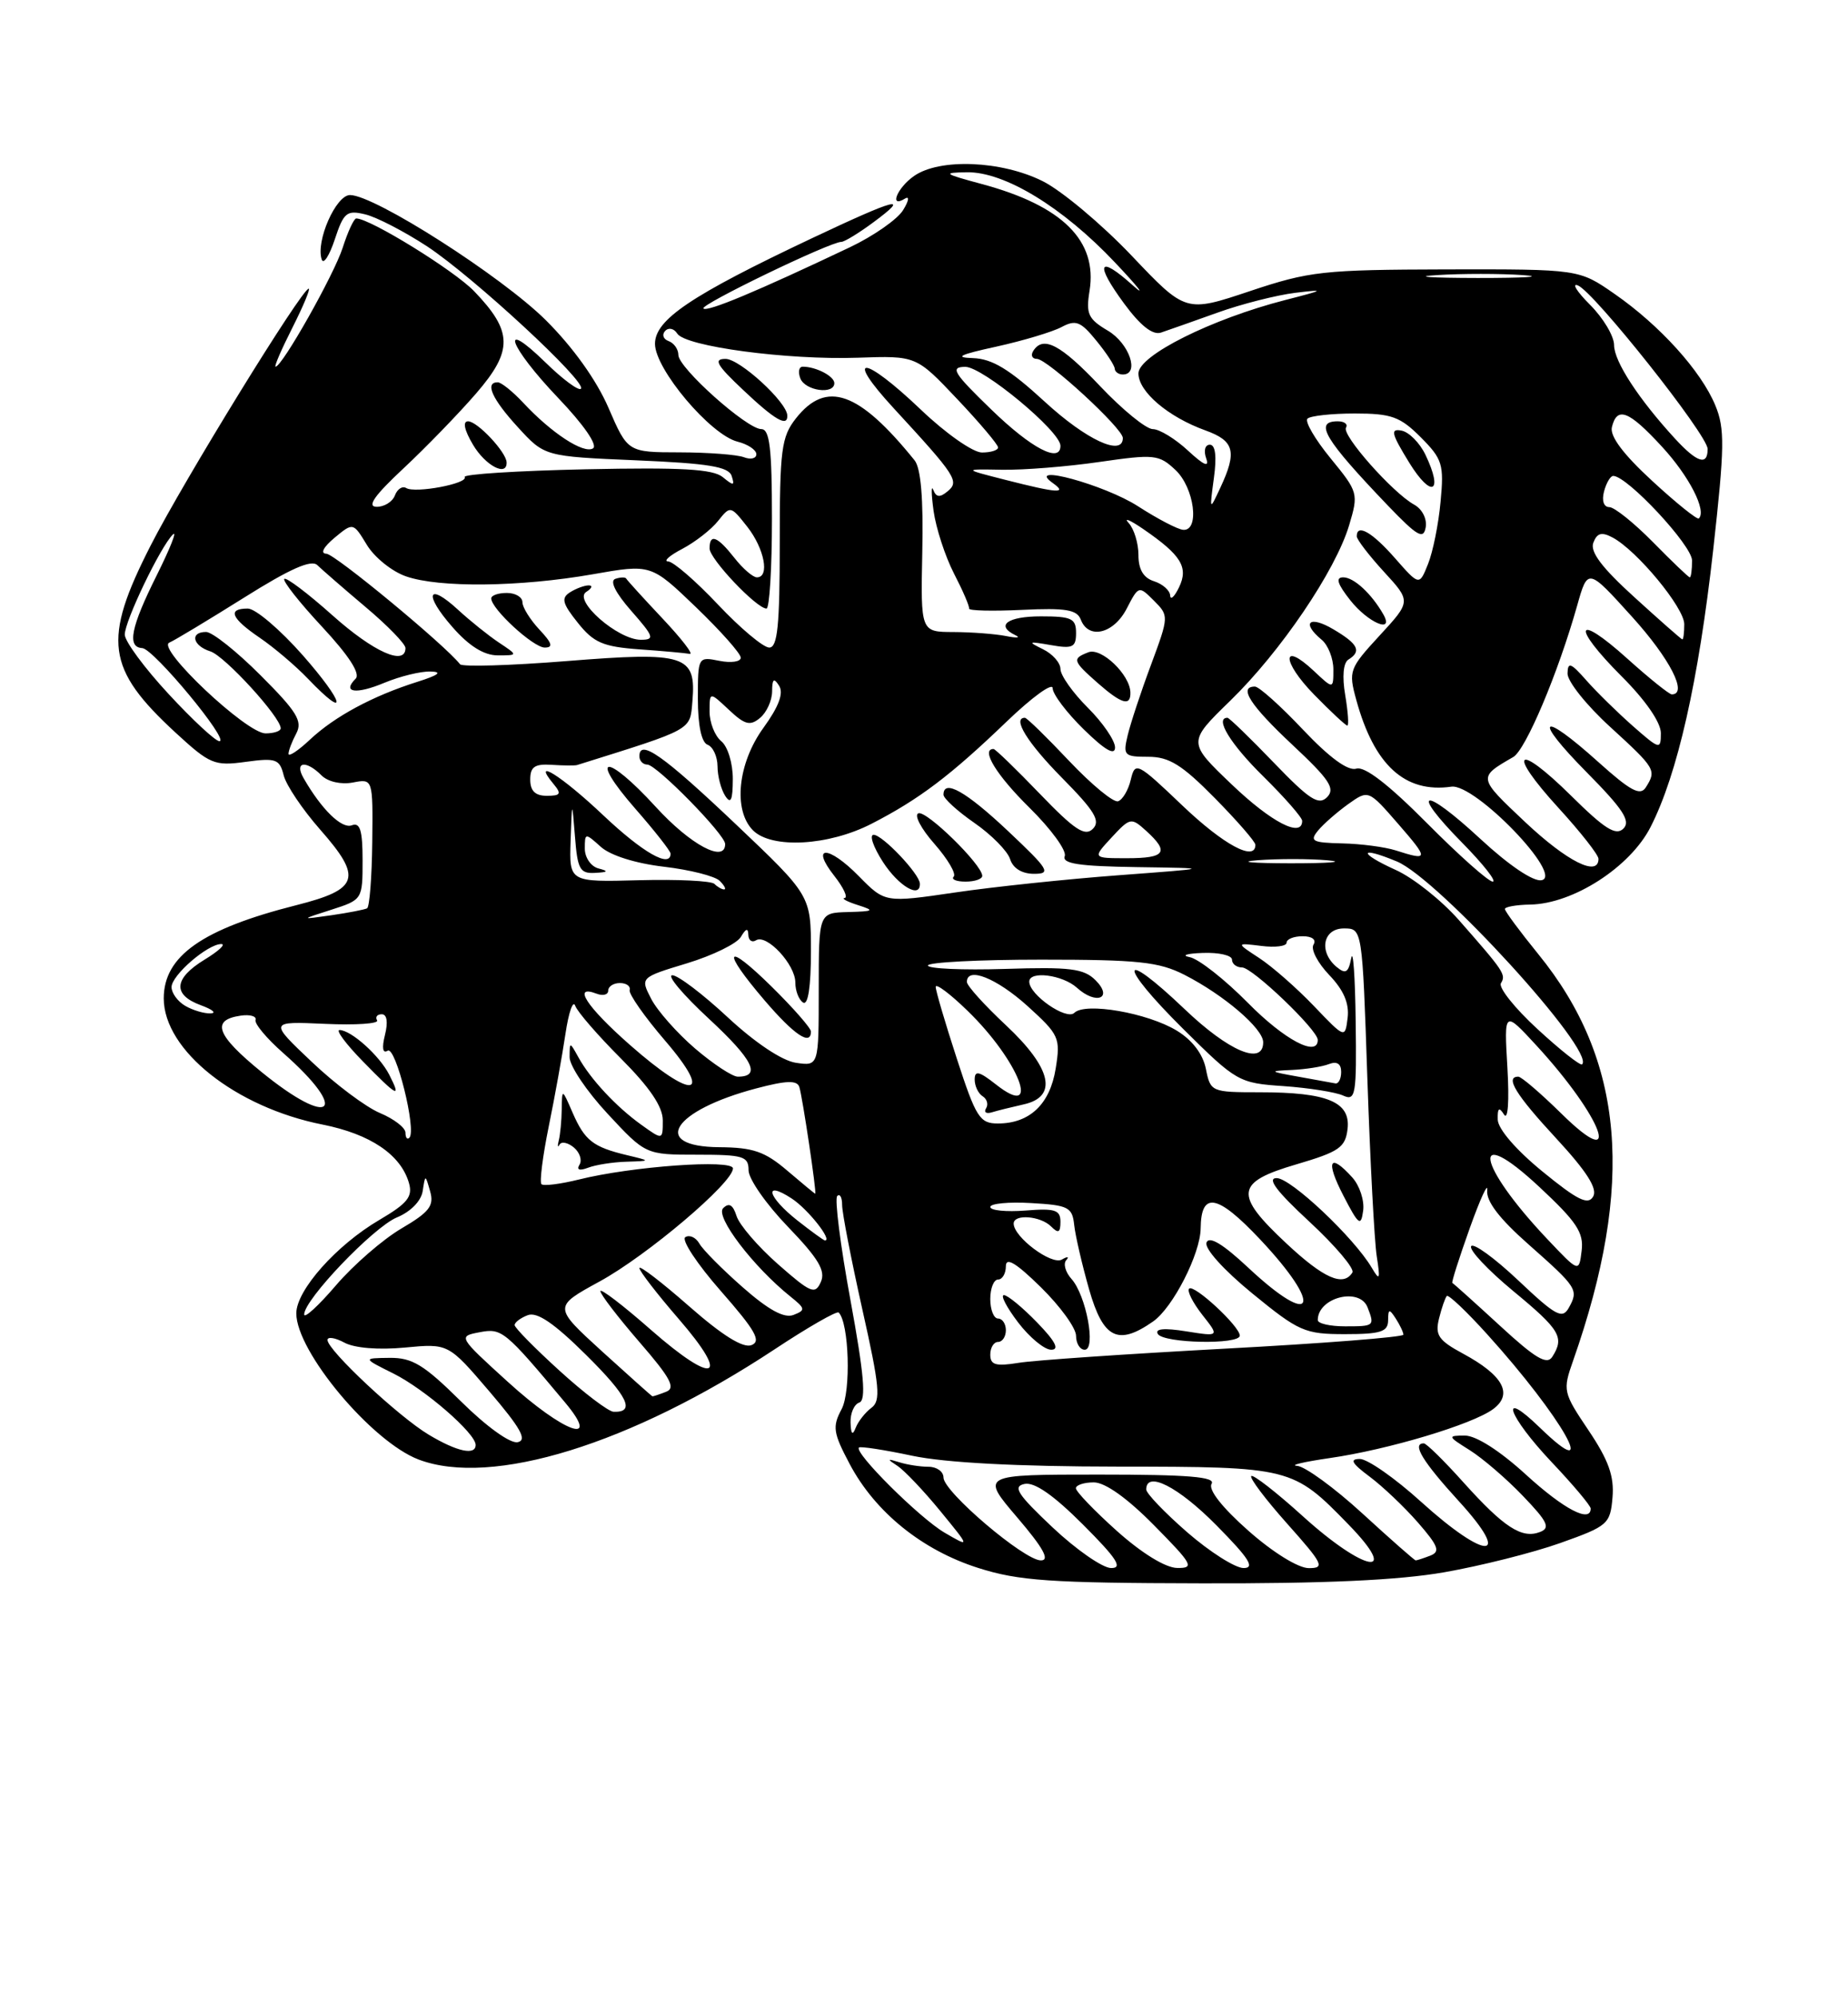 <?xml version="1.0" encoding="UTF-8" standalone="no"?>
<!DOCTYPE svg PUBLIC "-//W3C//DTD SVG 1.1//EN" "http://www.w3.org/Graphics/SVG/1.1/DTD/svg11.dtd" >
<svg xmlns="http://www.w3.org/2000/svg" xmlns:xlink="http://www.w3.org/1999/xlink" version="1.1" viewBox="0 0 237 256">
 <g >
 <path fill="currentColor"
d=" M 185.23 201.52 C 189.90 200.70 196.60 199.02 200.11 197.77 C 206.22 195.60 206.51 195.34 206.80 191.92 C 207.03 189.21 206.29 187.15 203.73 183.34 C 200.45 178.47 200.40 178.22 201.74 174.42 C 209.70 151.78 208.34 135.86 197.27 122.28 C 194.92 119.39 193.00 116.80 193.00 116.51 C 193.00 116.23 194.46 115.97 196.25 115.94 C 201.75 115.85 209.07 111.13 211.68 106.00 C 215.13 99.24 217.82 87.35 219.71 70.50 C 221.18 57.29 221.22 54.94 219.98 51.95 C 218.16 47.55 212.86 41.69 207.06 37.67 C 202.50 34.50 202.50 34.50 185.50 34.53 C 169.67 34.57 167.94 34.76 160.28 37.32 C 152.06 40.07 152.06 40.07 145.11 32.75 C 141.28 28.73 136.16 24.44 133.72 23.22 C 128.43 20.58 120.50 20.26 117.22 22.56 C 115.03 24.09 113.98 26.75 116.07 25.45 C 116.66 25.09 116.55 25.75 115.82 26.93 C 115.10 28.11 112.03 30.25 109.00 31.69 C 97.08 37.35 90.69 40.02 90.21 39.54 C 89.73 39.07 106.44 31.00 107.91 31.00 C 108.29 31.00 110.14 29.88 112.00 28.50 C 116.86 24.91 115.03 25.39 104.12 30.54 C 88.61 37.87 84.00 40.97 84.00 44.07 C 84.00 47.31 91.11 55.74 94.59 56.61 C 95.91 56.94 97.00 57.67 97.00 58.22 C 97.00 58.76 96.29 58.94 95.42 58.61 C 94.55 58.27 90.84 57.99 87.17 57.98 C 80.50 57.97 80.50 57.97 78.03 52.26 C 76.49 48.70 73.46 44.48 69.99 41.03 C 64.30 35.39 48.04 25.00 44.89 25.00 C 43.08 25.00 40.47 30.92 41.26 33.26 C 41.49 33.94 42.24 32.78 42.94 30.67 C 44.08 27.22 44.47 26.90 46.85 27.48 C 48.31 27.83 51.87 29.68 54.78 31.58 C 60.72 35.50 75.33 49.01 74.50 49.83 C 74.21 50.13 72.17 48.62 69.98 46.48 C 63.90 40.55 65.24 44.35 71.56 50.98 C 74.86 54.43 76.69 57.08 76.05 57.47 C 74.85 58.21 70.72 55.51 67.08 51.60 C 65.74 50.17 64.28 49.00 63.83 49.00 C 62.14 49.00 63.10 51.14 66.42 54.76 C 69.84 58.50 69.84 58.50 81.59 59.00 C 90.84 59.39 93.45 59.82 93.83 61.00 C 94.25 62.27 94.08 62.30 92.70 61.16 C 91.44 60.12 87.40 59.89 75.13 60.15 C 66.36 60.34 59.37 60.78 59.59 61.14 C 60.10 61.97 53.24 63.27 52.09 62.55 C 51.60 62.26 50.95 62.68 50.64 63.51 C 50.32 64.33 49.26 64.98 48.28 64.96 C 47.02 64.93 48.04 63.49 51.74 60.04 C 54.62 57.35 58.81 53.03 61.06 50.43 C 65.82 44.93 65.77 42.48 60.80 37.32 C 58.24 34.66 47.45 28.00 45.69 28.00 C 45.39 28.00 44.61 29.69 43.95 31.75 C 42.83 35.23 36.18 47.00 35.34 47.00 C 35.13 47.00 36.11 44.75 37.50 42.00 C 38.89 39.25 39.83 37.00 39.59 37.00 C 38.72 37.00 23.54 61.64 19.31 69.94 C 13.13 82.05 13.62 85.71 22.53 93.92 C 26.92 97.96 27.50 98.20 31.51 97.65 C 35.39 97.12 35.86 97.29 36.38 99.37 C 36.69 100.63 38.80 103.76 41.05 106.32 C 46.52 112.53 46.06 113.98 38.00 116.02 C 25.93 119.07 21.00 122.54 21.00 127.97 C 21.01 134.62 30.22 141.93 41.37 144.14 C 47.50 145.36 51.41 148.00 52.45 151.64 C 52.95 153.38 52.26 154.24 48.67 156.35 C 43.15 159.58 38.00 165.37 38.00 168.34 C 38.00 173.23 47.67 184.78 53.68 187.07 C 63.05 190.63 80.91 185.11 99.32 172.96 C 103.61 170.12 107.33 167.99 107.56 168.23 C 108.89 169.56 109.16 178.34 107.93 180.62 C 106.73 182.87 106.85 183.65 108.97 187.65 C 112.24 193.82 118.27 198.69 125.46 200.97 C 130.64 202.62 134.71 202.90 154.12 202.94 C 169.84 202.98 179.33 202.55 185.23 201.52 Z  M 64.97 59.25 C 64.91 57.93 61.22 54.00 60.03 54.00 C 59.31 54.00 59.54 55.11 60.66 57.00 C 62.25 59.69 65.05 61.16 64.97 59.25 Z  M 135.00 195.78 C 130.48 191.52 129.84 190.53 131.39 190.20 C 132.66 189.93 135.11 191.63 138.88 195.40 C 143.24 199.76 144.04 201.00 142.49 200.98 C 141.40 200.97 138.03 198.63 135.00 195.78 Z  M 143.23 196.22 C 140.33 193.62 137.97 191.16 137.98 190.75 C 137.99 190.34 139.03 190.00 140.28 190.00 C 141.73 190.00 144.57 192.02 148.00 195.50 C 152.96 200.52 153.22 201.00 150.97 200.97 C 149.47 200.95 146.43 199.08 143.23 196.22 Z  M 152.25 196.39 C 149.36 193.87 147.00 191.41 147.00 190.91 C 147.00 188.46 151.12 190.56 156.00 195.50 C 160.21 199.76 160.99 200.99 159.47 200.98 C 158.38 200.96 155.14 198.90 152.25 196.39 Z  M 160.08 196.18 C 156.72 193.21 154.93 190.92 155.38 190.19 C 155.94 189.29 152.40 189.00 140.94 189.00 C 125.76 189.00 125.76 189.00 130.46 194.50 C 133.81 198.42 134.68 200.00 133.49 200.00 C 131.35 200.00 121.00 191.20 121.00 189.38 C 121.00 188.62 120.14 188.00 119.08 188.00 C 118.03 188.00 116.34 187.74 115.33 187.42 C 113.75 186.93 113.72 186.99 115.10 187.89 C 115.98 188.47 118.45 191.06 120.57 193.65 C 124.44 198.37 124.44 198.37 121.13 196.44 C 117.91 194.55 109.48 186.17 110.16 185.53 C 110.35 185.36 113.42 185.83 117.00 186.59 C 121.23 187.48 130.41 187.97 143.30 187.98 C 165.58 188.00 165.79 188.05 172.96 195.42 C 179.70 202.35 175.01 201.51 167.13 194.38 C 163.71 191.28 160.71 188.95 160.47 189.19 C 160.23 189.44 162.31 192.19 165.10 195.32 C 169.70 200.48 169.95 201.00 167.83 200.99 C 166.48 200.98 163.22 198.96 160.08 196.18 Z  M 174.74 194.00 C 171.14 190.70 167.36 187.95 166.35 187.88 C 165.33 187.81 167.20 187.37 170.50 186.89 C 178.03 185.81 188.87 182.56 191.50 180.60 C 194.08 178.68 192.78 176.28 187.63 173.50 C 184.48 171.80 184.02 171.13 184.55 169.00 C 184.89 167.63 185.34 166.33 185.55 166.11 C 185.77 165.90 188.09 168.10 190.72 171.01 C 200.36 181.66 205.48 190.73 197.49 182.99 C 192.11 177.77 193.37 181.45 199.00 187.41 C 201.75 190.31 204.00 192.99 204.00 193.35 C 204.00 195.25 200.55 193.44 195.69 189.00 C 192.35 185.95 189.30 184.00 187.86 184.00 C 185.61 184.01 185.64 184.09 188.50 185.88 C 190.15 186.92 193.22 189.55 195.32 191.75 C 198.49 195.05 198.86 195.84 197.50 196.36 C 195.17 197.26 192.89 195.78 187.71 190.03 C 185.23 187.26 182.93 185.00 182.60 185.00 C 181.03 185.00 182.43 187.31 187.10 192.42 C 194.05 200.02 190.64 200.08 182.26 192.50 C 178.92 189.47 175.38 187.00 174.40 187.00 C 173.05 187.00 173.35 187.55 175.63 189.25 C 177.30 190.49 180.09 193.14 181.84 195.14 C 184.47 198.16 184.74 198.88 183.43 199.39 C 182.55 199.73 181.71 200.00 181.56 200.00 C 181.41 200.00 178.34 197.30 174.74 194.00 Z  M 55.00 183.90 C 51.14 181.60 42.00 173.05 42.00 171.75 C 42.00 171.30 42.98 171.45 44.17 172.09 C 45.47 172.79 48.56 173.04 51.92 172.72 C 57.50 172.19 57.50 172.19 62.76 178.34 C 66.79 183.06 67.64 184.58 66.39 184.85 C 65.44 185.05 62.38 182.85 59.10 179.60 C 54.37 174.92 52.87 174.01 49.97 174.04 C 46.50 174.08 46.50 174.08 50.48 176.06 C 54.49 178.07 61.00 183.71 61.00 185.20 C 61.00 186.58 58.63 186.07 55.00 183.90 Z  M 109.08 182.33 C 109.04 181.14 109.54 179.99 110.20 179.77 C 111.10 179.47 110.81 176.14 109.07 166.65 C 107.78 159.66 107.02 153.65 107.37 153.30 C 107.72 152.95 108.00 153.47 108.00 154.46 C 108.00 155.45 109.17 161.46 110.59 167.82 C 112.82 177.74 112.98 179.54 111.76 180.44 C 110.97 181.03 110.06 182.18 109.74 183.00 C 109.34 184.04 109.13 183.83 109.08 182.33 Z  M 65.11 177.10 C 58.76 171.33 58.74 171.28 61.49 170.76 C 64.36 170.21 64.72 170.50 72.46 179.75 C 77.20 185.41 72.31 183.65 65.11 177.10 Z  M 71.75 175.68 C 68.59 172.81 66.00 170.18 66.00 169.84 C 66.00 169.49 66.76 168.92 67.68 168.57 C 68.87 168.11 71.05 169.59 75.13 173.63 C 80.53 178.97 81.54 181.06 78.69 180.95 C 78.04 180.93 74.91 178.56 71.75 175.68 Z  M 77.22 173.22 C 70.95 167.50 70.95 167.50 76.88 164.26 C 82.99 160.93 94.00 151.60 94.00 149.76 C 94.00 148.56 80.99 149.49 74.21 151.19 C 71.85 151.77 69.71 152.04 69.44 151.78 C 69.18 151.51 69.60 148.19 70.37 144.40 C 71.15 140.60 72.11 135.25 72.52 132.50 C 72.93 129.75 73.49 128.13 73.77 128.91 C 74.04 129.68 76.69 132.73 79.64 135.68 C 83.31 139.36 85.00 141.84 85.00 143.59 C 85.00 146.14 85.00 146.14 82.25 144.17 C 79.03 141.86 75.72 138.32 74.17 135.50 C 73.06 133.50 73.06 133.50 73.05 135.50 C 73.04 136.60 75.23 139.86 77.92 142.75 C 82.80 148.00 82.80 148.00 89.40 148.00 C 95.34 148.00 96.00 148.20 96.00 150.00 C 96.00 151.11 98.27 154.36 101.05 157.24 C 104.97 161.31 105.91 162.89 105.27 164.31 C 104.54 165.97 103.99 165.74 99.78 162.04 C 97.21 159.78 94.82 157.00 94.46 155.86 C 94.00 154.41 93.49 154.11 92.74 154.86 C 91.69 155.91 96.59 162.35 101.38 166.19 C 103.30 167.73 103.33 167.93 101.76 168.54 C 100.57 169.00 98.56 167.90 95.27 165.01 C 92.65 162.71 90.13 160.18 89.69 159.39 C 89.24 158.60 88.43 158.23 87.89 158.57 C 87.35 158.90 89.40 162.01 92.45 165.48 C 96.89 170.54 97.67 171.91 96.37 172.41 C 95.29 172.82 92.64 171.17 88.38 167.43 C 84.87 164.35 82.00 162.15 82.00 162.53 C 82.00 162.91 84.26 165.84 87.03 169.04 C 93.77 176.81 91.68 177.64 83.48 170.45 C 79.92 167.32 77.00 165.09 77.00 165.49 C 77.00 165.90 79.25 168.83 82.00 172.01 C 86.00 176.62 86.69 177.91 85.42 178.39 C 84.55 178.73 83.76 178.99 83.67 178.97 C 83.58 178.95 80.68 176.36 77.22 173.22 Z  M 80.33 148.90 C 83.50 148.80 83.50 148.80 80.41 148.06 C 76.05 147.02 74.99 146.18 73.44 142.63 C 72.08 139.50 72.08 139.50 72.04 142.17 C 72.02 143.64 71.85 145.44 71.66 146.17 C 71.48 146.90 71.52 147.14 71.76 146.71 C 72.00 146.27 72.82 146.44 73.59 147.07 C 74.35 147.71 74.68 148.70 74.32 149.28 C 73.91 149.95 74.31 150.09 75.42 149.67 C 76.38 149.30 78.59 148.95 80.33 148.90 Z  M 127.00 173.63 C 127.00 172.73 127.45 172.00 128.00 172.00 C 128.55 172.00 129.00 171.32 129.00 170.50 C 129.00 169.68 128.55 169.00 128.00 169.00 C 127.45 169.00 127.00 167.88 127.00 166.50 C 127.00 165.12 127.45 164.00 128.00 164.00 C 128.55 164.00 129.00 163.23 129.00 162.29 C 129.00 161.08 130.31 161.87 133.50 165.00 C 135.97 167.43 138.00 170.22 138.00 171.21 C 138.00 172.19 138.50 173.00 139.11 173.00 C 140.60 173.00 139.30 166.02 137.41 163.92 C 136.63 163.05 136.33 161.96 136.75 161.51 C 137.16 161.05 136.90 161.02 136.18 161.44 C 134.87 162.20 130.00 158.56 130.00 156.83 C 130.00 155.57 133.44 155.84 134.80 157.20 C 135.73 158.13 136.00 158.00 136.00 156.60 C 136.00 155.08 135.30 154.85 131.50 155.16 C 129.03 155.35 127.00 155.15 127.00 154.70 C 127.00 154.26 129.36 154.03 132.25 154.20 C 137.02 154.47 137.52 154.73 137.76 157.00 C 137.91 158.38 138.77 162.09 139.67 165.25 C 141.48 171.58 143.37 172.53 147.89 169.37 C 150.43 167.59 153.94 160.71 153.98 157.45 C 154.03 152.66 156.12 153.04 161.58 158.83 C 169.80 167.55 168.60 170.45 160.07 162.47 C 156.83 159.44 155.07 158.38 154.73 159.26 C 154.44 160.01 156.91 162.76 160.60 165.78 C 166.58 170.67 167.33 171.00 172.49 171.00 C 177.07 171.00 178.00 170.70 178.02 169.25 C 178.03 167.75 178.17 167.72 179.00 169.00 C 179.53 169.82 179.98 170.76 179.98 171.07 C 179.99 171.38 169.70 172.19 157.12 172.86 C 144.53 173.54 132.60 174.35 130.62 174.68 C 127.70 175.15 127.00 174.95 127.00 173.63 Z  M 133.00 169.50 C 131.13 167.57 129.22 166.00 128.75 166.00 C 128.28 166.00 129.10 167.57 130.57 169.50 C 132.04 171.43 133.95 173.00 134.81 173.00 C 135.91 173.00 135.35 171.92 133.00 169.50 Z  M 159.00 171.19 C 159.00 170.00 153.11 164.55 152.50 165.17 C 152.21 165.46 152.97 166.96 154.18 168.51 C 156.40 171.32 156.40 171.32 152.12 170.64 C 149.31 170.19 148.07 170.30 148.49 170.98 C 149.23 172.18 159.00 172.38 159.00 171.19 Z  M 192.35 169.91 C 189.13 166.95 186.39 164.49 186.26 164.44 C 186.12 164.39 187.13 161.23 188.49 157.42 C 189.85 153.62 190.86 151.43 190.73 152.56 C 190.58 153.96 192.27 156.18 196.01 159.48 C 202.29 165.03 202.48 165.32 201.19 167.63 C 200.36 169.11 199.52 168.66 194.71 164.11 C 191.67 161.24 188.95 159.27 188.67 159.73 C 188.38 160.20 190.81 162.78 194.07 165.48 C 200.09 170.45 200.66 171.41 199.08 173.90 C 198.39 174.99 196.92 174.12 192.35 169.91 Z  M 169.00 169.20 C 169.00 166.29 174.38 164.93 175.39 167.58 C 176.31 169.96 176.26 170.00 172.50 170.00 C 170.57 170.00 169.00 169.64 169.00 169.20 Z  M 39.01 168.48 C 38.99 166.59 47.89 157.29 50.90 156.04 C 52.67 155.31 54.02 153.93 54.21 152.65 C 54.54 150.50 54.54 150.50 55.17 152.72 C 55.69 154.55 55.06 155.36 51.48 157.46 C 49.11 158.85 45.33 162.13 43.09 164.74 C 40.85 167.36 39.01 169.04 39.01 168.48 Z  M 164.96 159.36 C 158.23 153.07 158.43 151.53 166.25 149.24 C 171.75 147.62 172.54 147.08 172.82 144.70 C 173.22 141.24 170.26 140.00 161.56 140.00 C 155.35 140.00 155.24 139.95 154.65 137.00 C 154.27 135.10 152.91 133.31 150.92 132.10 C 147.17 129.82 139.17 128.43 137.78 129.82 C 136.78 130.82 132.00 127.51 132.00 125.82 C 132.00 124.39 136.27 124.94 138.11 126.60 C 140.59 128.85 142.81 127.95 140.50 125.64 C 139.00 124.14 137.24 123.92 128.86 124.19 C 123.44 124.36 119.00 124.16 119.00 123.75 C 119.00 123.34 125.54 123.00 133.54 123.00 C 145.99 123.00 148.63 123.28 151.91 124.95 C 156.98 127.54 162.00 131.84 162.00 133.59 C 162.00 136.62 157.60 134.76 151.92 129.34 C 143.47 121.29 143.31 123.53 151.73 131.87 C 158.58 138.66 158.87 138.82 164.62 139.21 C 167.85 139.44 171.29 139.98 172.25 140.42 C 173.86 141.15 173.99 140.38 173.86 130.86 C 173.79 125.16 173.53 121.54 173.29 122.81 C 172.93 124.68 172.57 124.89 171.42 123.94 C 169.09 122.00 169.65 119.00 172.35 119.00 C 174.71 119.00 174.71 119.00 175.36 138.25 C 175.72 148.84 176.26 159.07 176.56 161.00 C 177.03 164.03 176.95 164.23 175.93 162.50 C 173.64 158.62 165.55 151.00 163.73 151.00 C 162.44 151.00 163.70 152.68 167.94 156.60 C 171.27 159.69 173.74 162.61 173.44 163.10 C 172.28 164.97 169.76 163.85 164.96 159.36 Z  M 173.42 150.91 C 170.50 147.68 169.97 148.78 172.29 153.26 C 174.24 157.03 174.54 157.26 174.82 155.18 C 175.00 153.88 174.37 151.96 173.42 150.91 Z  M 198.43 158.81 C 189.32 149.18 188.49 143.82 197.39 152.11 C 202.20 156.59 203.13 157.98 202.84 160.31 C 202.50 163.11 202.50 163.11 198.43 158.81 Z  M 102.25 156.42 C 98.42 153.40 97.86 151.21 101.54 153.62 C 103.62 154.98 106.82 159.03 105.79 158.99 C 105.63 158.98 104.04 157.83 102.25 156.42 Z  M 197.81 150.15 C 194.43 147.39 192.10 144.69 192.08 143.50 C 192.04 142.01 192.25 141.84 192.89 142.86 C 193.39 143.65 193.57 141.16 193.32 136.86 C 192.89 129.50 192.89 129.50 197.04 134.00 C 205.58 143.28 208.27 150.64 200.22 142.71 C 197.58 140.12 195.11 138.00 194.72 138.00 C 192.97 138.00 194.39 140.31 199.57 145.90 C 203.50 150.15 204.90 152.35 204.32 153.36 C 203.67 154.50 202.32 153.84 197.81 150.15 Z  M 100.96 150.04 C 98.10 147.60 96.59 147.07 92.25 147.04 C 83.32 146.97 86.24 142.34 97.00 139.50 C 100.86 138.48 102.22 138.44 102.51 139.32 C 102.91 140.55 104.77 153.00 104.55 153.00 C 104.48 153.00 102.87 151.67 100.96 150.04 Z  M 52.00 145.18 C 52.00 144.55 50.53 143.41 48.73 142.66 C 46.93 141.91 42.99 138.96 39.98 136.10 C 34.50 130.91 34.50 130.91 41.67 131.23 C 45.62 131.41 48.63 131.21 48.36 130.78 C 48.10 130.35 48.37 130.00 48.96 130.00 C 49.63 130.00 49.78 131.01 49.37 132.65 C 48.95 134.33 49.08 135.07 49.72 134.67 C 50.75 134.04 53.45 144.88 52.50 145.83 C 52.22 146.11 52.00 145.81 52.00 145.18 Z  M 49.92 137.75 C 48.66 135.29 45.06 132.06 43.55 132.02 C 43.02 132.01 44.35 133.80 46.50 136.00 C 50.99 140.60 51.51 140.87 49.92 137.75 Z  M 122.71 135.69 C 121.22 131.12 120.00 126.98 120.00 126.49 C 120.00 126.00 121.84 127.37 124.08 129.55 C 130.69 135.95 133.67 143.68 127.73 139.00 C 125.57 137.30 125.00 137.17 125.00 138.37 C 125.00 139.20 125.46 140.16 126.02 140.51 C 126.58 140.86 126.78 141.55 126.46 142.06 C 126.15 142.56 126.48 142.79 127.20 142.57 C 127.91 142.35 129.74 141.90 131.25 141.56 C 135.71 140.59 134.90 136.92 129.00 131.40 C 126.25 128.83 124.00 126.34 124.00 125.86 C 124.00 123.85 127.80 125.36 131.78 128.95 C 135.84 132.63 136.02 133.02 135.39 136.95 C 134.66 141.52 132.06 144.00 127.98 144.00 C 125.65 144.00 125.17 143.25 122.71 135.69 Z  M 33.54 137.40 C 27.74 132.68 27.02 130.74 30.85 130.18 C 32.06 130.00 32.93 130.25 32.77 130.73 C 32.62 131.21 34.20 133.10 36.29 134.94 C 44.95 142.56 42.53 144.73 33.54 137.40 Z  M 80.75 133.90 C 75.22 129.03 73.35 126.15 76.50 127.36 C 77.33 127.68 78.00 127.50 78.00 126.97 C 78.00 126.44 78.67 126.00 79.50 126.00 C 80.33 126.00 80.89 126.40 80.75 126.90 C 80.61 127.39 82.66 130.32 85.31 133.40 C 91.61 140.74 88.85 141.04 80.75 133.90 Z  M 166.50 138.00 C 162.76 137.33 162.70 137.27 165.67 137.14 C 167.41 137.06 169.55 136.73 170.42 136.39 C 171.46 135.99 172.00 136.34 172.00 137.39 C 172.00 138.28 171.66 138.94 171.25 138.86 C 170.84 138.78 168.70 138.39 166.50 138.00 Z  M 89.15 134.40 C 86.84 132.42 84.31 129.56 83.52 128.04 C 82.10 125.29 82.10 125.29 88.10 123.47 C 91.39 122.47 94.51 120.95 95.02 120.08 C 95.65 119.00 95.95 118.91 95.97 119.81 C 95.99 120.53 96.43 120.85 96.96 120.52 C 98.33 119.68 102.00 123.62 102.00 125.94 C 102.00 127.01 102.45 128.16 103.00 128.50 C 103.63 128.89 104.00 126.47 104.00 121.95 C 104.00 114.79 104.00 114.79 94.36 105.64 C 85.06 96.82 82.00 94.66 82.00 96.93 C 82.00 97.52 82.46 98.00 83.02 98.00 C 84.20 98.00 93.00 106.97 93.00 108.18 C 93.00 110.67 88.55 108.29 84.10 103.42 C 77.71 96.43 75.35 96.65 81.49 103.67 C 83.97 106.50 86.00 109.09 86.00 109.41 C 86.00 111.32 82.44 109.29 77.37 104.50 C 72.02 99.44 68.06 96.96 71.00 100.50 C 72.04 101.75 71.90 102.00 70.12 102.00 C 68.64 102.00 68.00 101.37 68.00 99.92 C 68.00 98.28 68.58 97.89 70.75 98.03 C 72.26 98.13 73.72 98.14 74.00 98.06 C 88.99 93.37 88.48 93.65 88.80 89.88 C 89.30 83.95 87.93 83.51 72.70 84.73 C 65.44 85.31 59.27 85.49 59.00 85.14 C 57.09 82.69 42.94 70.99 41.85 70.97 C 41.05 70.95 41.47 70.13 42.89 68.94 C 45.29 66.95 45.29 66.95 47.05 69.84 C 48.02 71.44 50.27 73.25 52.06 73.87 C 56.32 75.36 66.67 75.24 76.00 73.61 C 83.49 72.29 83.49 72.29 89.25 77.82 C 92.41 80.86 95.00 83.77 95.00 84.30 C 95.00 84.82 93.76 85.00 92.25 84.70 C 89.52 84.15 89.50 84.19 89.50 89.56 C 89.50 92.97 89.96 95.16 90.75 95.46 C 91.44 95.72 92.01 96.96 92.02 98.22 C 92.02 99.47 92.47 101.17 93.00 102.00 C 93.72 103.12 93.97 102.58 93.98 99.87 C 93.99 97.85 93.34 95.69 92.50 95.00 C 91.67 94.32 91.00 92.61 91.00 91.20 C 91.00 88.65 91.00 88.65 93.47 90.97 C 95.52 92.90 96.20 93.08 97.47 92.02 C 98.31 91.33 99.01 89.80 99.02 88.63 C 99.03 87.01 99.24 86.83 99.92 87.90 C 100.52 88.85 99.88 90.57 97.90 93.30 C 94.61 97.84 94.00 103.85 96.57 106.43 C 98.97 108.82 106.26 108.42 111.78 105.58 C 117.86 102.46 121.89 99.42 129.13 92.46 C 132.36 89.36 135.00 87.44 135.00 88.21 C 135.00 88.97 136.80 91.35 139.00 93.50 C 141.71 96.15 143.00 96.89 143.00 95.80 C 143.00 94.92 141.43 92.62 139.50 90.70 C 137.57 88.78 136.00 86.55 136.00 85.75 C 136.00 84.96 134.99 83.81 133.75 83.21 C 131.75 82.23 131.87 82.18 134.75 82.68 C 137.58 83.18 138.00 82.97 138.00 81.12 C 138.00 79.27 137.42 79.00 133.50 79.00 C 129.19 79.00 127.61 80.17 130.25 81.43 C 130.94 81.75 130.38 81.80 129.00 81.52 C 127.62 81.25 124.60 81.02 122.28 81.01 C 118.07 81.00 118.07 81.00 118.28 70.75 C 118.43 63.92 118.10 60.00 117.29 59.00 C 110.14 50.15 105.97 48.68 102.07 53.63 C 100.21 56.00 100.00 57.63 100.00 69.63 C 100.00 80.21 99.72 83.00 98.65 83.00 C 97.90 83.00 94.95 80.53 92.09 77.50 C 89.23 74.47 86.35 71.98 85.69 71.96 C 85.04 71.94 85.85 71.21 87.50 70.35 C 89.15 69.48 91.22 67.87 92.09 66.77 C 93.66 64.80 93.70 64.81 95.84 67.52 C 98.04 70.33 98.74 74.00 97.07 74.00 C 96.56 74.00 95.26 72.88 94.18 71.50 C 91.99 68.72 91.00 68.35 91.00 70.30 C 91.00 71.64 97.03 78.00 98.30 78.00 C 98.68 78.00 99.00 72.83 99.00 66.50 C 99.00 57.47 98.71 55.00 97.64 55.00 C 95.79 55.00 87.00 47.15 87.00 45.50 C 87.00 44.77 86.44 43.97 85.75 43.72 C 85.06 43.47 84.86 42.89 85.30 42.42 C 85.75 41.94 86.44 42.10 86.85 42.75 C 87.87 44.41 100.97 46.16 110.00 45.85 C 117.50 45.59 117.50 45.59 122.75 51.14 C 125.64 54.19 128.00 56.99 128.00 57.35 C 128.00 57.71 127.07 58.00 125.93 58.00 C 124.78 58.00 121.28 55.55 118.09 52.50 C 110.71 45.47 108.17 45.33 114.60 52.31 C 122.62 61.01 123.07 61.70 121.53 62.97 C 120.54 63.80 120.06 63.75 119.69 62.79 C 119.41 62.08 119.43 63.30 119.73 65.50 C 120.04 67.70 121.21 71.30 122.34 73.50 C 123.48 75.70 124.35 77.72 124.28 78.00 C 124.22 78.28 127.28 78.35 131.08 78.17 C 136.67 77.90 138.12 78.14 138.61 79.42 C 139.60 82.01 142.82 81.24 144.49 78.02 C 146.02 75.06 146.05 75.05 147.98 76.98 C 149.92 78.92 149.92 78.99 147.61 85.22 C 146.32 88.67 144.98 92.74 144.62 94.25 C 144.00 96.83 144.17 97.00 147.27 97.00 C 149.93 97.00 151.58 98.02 155.78 102.28 C 158.65 105.19 161.00 107.89 161.00 108.28 C 161.00 110.48 156.94 108.30 151.64 103.25 C 145.82 97.70 145.58 97.59 145.02 99.93 C 144.71 101.26 143.97 102.51 143.39 102.70 C 142.81 102.90 139.99 100.57 137.11 97.53 C 134.24 94.49 131.69 92.00 131.44 92.00 C 129.78 92.00 131.76 95.21 136.21 99.71 C 140.40 103.95 141.17 105.23 140.15 106.24 C 139.14 107.25 137.81 106.37 133.36 101.75 C 130.32 98.59 127.64 96.00 127.42 96.00 C 125.74 96.00 127.79 99.36 132.02 103.52 C 134.78 106.24 136.82 109.03 136.55 109.73 C 136.18 110.70 138.38 111.03 145.78 111.14 C 155.50 111.28 155.50 111.28 143.50 112.18 C 136.90 112.67 127.45 113.66 122.50 114.39 C 113.50 115.71 113.50 115.71 110.15 112.31 C 106.24 108.32 103.87 108.30 107.00 112.27 C 108.18 113.77 108.77 115.04 108.32 115.10 C 107.87 115.15 108.62 115.56 110.00 116.00 C 112.23 116.71 112.10 116.81 108.75 116.90 C 105.00 117.00 105.00 117.00 105.00 126.83 C 105.00 136.65 105.00 136.65 102.07 136.22 C 100.30 135.96 96.85 133.66 93.34 130.40 C 90.15 127.43 86.95 125.00 86.22 125.00 C 85.48 125.00 87.61 127.52 90.94 130.60 C 96.58 135.83 97.66 138.00 94.62 138.00 C 93.93 138.00 91.47 136.38 89.15 134.40 Z  M 104.00 132.21 C 104.00 131.78 101.75 129.21 99.00 126.50 C 92.98 120.57 92.42 121.64 98.08 128.25 C 101.87 132.67 104.00 134.09 104.00 132.21 Z  M 117.97 113.25 C 117.92 112.00 113.17 107.00 112.04 107.00 C 111.46 107.00 112.00 108.57 113.24 110.49 C 115.26 113.60 118.05 115.23 117.97 113.25 Z  M 125.97 112.25 C 125.92 110.80 118.85 103.88 117.79 104.24 C 117.19 104.44 118.11 106.20 119.83 108.15 C 121.55 110.11 122.66 112.00 122.31 112.36 C 121.96 112.71 122.64 113.00 123.83 113.00 C 125.03 113.00 125.99 112.66 125.97 112.25 Z  M 129.30 106.54 C 123.89 101.44 121.00 99.81 121.00 101.86 C 121.00 102.34 122.79 103.97 124.97 105.48 C 127.15 106.99 129.21 109.08 129.54 110.11 C 129.91 111.29 131.06 112.00 132.61 112.00 C 134.85 112.00 134.52 111.46 129.30 106.54 Z  M 144.97 88.75 C 144.91 86.46 141.25 82.97 139.59 83.60 C 137.47 84.42 137.55 84.70 140.75 87.52 C 143.84 90.24 145.02 90.58 144.97 88.75 Z  M 63.97 82.35 C 62.61 81.44 60.27 79.56 58.76 78.17 C 54.82 74.54 54.30 76.14 58.04 80.39 C 60.16 82.81 62.07 84.00 63.83 84.00 C 66.45 84.00 66.45 84.00 63.97 82.35 Z  M 84.96 79.27 C 82.51 76.67 80.42 74.37 80.31 74.16 C 80.21 73.96 79.58 73.97 78.92 74.19 C 78.16 74.45 78.93 75.99 80.96 78.30 C 83.87 81.61 84.00 82.00 82.18 82.00 C 79.23 82.00 73.47 76.95 75.18 75.87 C 75.91 75.41 76.05 75.03 75.50 75.03 C 74.95 75.03 73.87 75.43 73.10 75.92 C 71.94 76.65 72.12 77.35 74.10 79.82 C 76.14 82.38 77.33 82.89 82.00 83.23 C 85.03 83.44 87.93 83.71 88.46 83.81 C 88.99 83.91 87.41 81.87 84.96 79.27 Z  M 69.17 80.69 C 67.98 79.41 67.00 77.84 67.00 77.19 C 67.00 76.53 66.10 76.00 65.00 76.00 C 63.90 76.00 63.00 76.31 63.00 76.70 C 63.00 78.04 68.39 83.00 69.86 83.00 C 70.98 83.00 70.81 82.43 69.17 80.69 Z  M 100.97 53.25 C 100.90 51.52 94.87 46.00 93.05 46.00 C 91.46 46.00 91.89 46.77 95.29 49.97 C 99.38 53.84 101.03 54.79 100.97 53.25 Z  M 107.00 49.11 C 107.00 48.22 104.65 47.00 102.95 47.00 C 102.46 47.00 102.32 47.67 102.64 48.50 C 103.25 50.09 107.00 50.62 107.00 49.11 Z  M 197.19 131.91 C 194.26 129.22 192.15 126.57 192.49 126.02 C 193.17 124.92 192.89 124.51 187.08 117.91 C 184.86 115.39 181.23 112.51 179.01 111.51 C 174.14 109.31 174.26 108.38 179.15 110.42 C 184.48 112.65 204.65 134.73 202.90 136.42 C 202.68 136.63 200.11 134.60 197.19 131.91 Z  M 160.05 128.55 C 157.09 125.55 153.73 122.91 152.58 122.68 C 151.44 122.46 152.19 122.21 154.25 122.14 C 156.31 122.06 158.00 122.45 158.00 123.00 C 158.00 123.55 158.58 124.00 159.29 124.00 C 160.62 124.00 169.00 132.02 169.00 133.29 C 169.00 135.55 164.72 133.28 160.05 128.55 Z  M 168.50 128.94 C 166.30 126.64 163.15 123.88 161.50 122.80 C 158.50 120.84 158.50 120.84 161.75 121.24 C 163.54 121.47 165.00 121.28 165.00 120.83 C 165.00 120.37 165.93 120.00 167.06 120.00 C 168.28 120.00 168.85 120.44 168.45 121.08 C 168.08 121.68 168.99 123.42 170.47 124.97 C 172.32 126.90 173.05 128.60 172.83 130.45 C 172.50 133.12 172.50 133.12 168.50 128.94 Z  M 23.75 128.92 C 22.79 128.36 22.00 127.28 22.00 126.52 C 22.00 125.00 26.63 121.00 28.38 121.00 C 29.00 121.01 28.04 121.90 26.25 122.99 C 22.28 125.41 22.10 127.50 25.75 128.84 C 27.26 129.39 27.82 129.86 27.00 129.89 C 26.18 129.92 24.71 129.48 23.75 128.92 Z  M 42.50 116.60 C 46.47 115.33 46.50 115.28 46.50 110.29 C 46.50 106.42 46.18 105.38 45.12 105.78 C 43.83 106.28 41.24 103.75 38.94 99.75 C 37.71 97.62 39.24 97.38 41.25 99.40 C 42.06 100.20 43.74 100.58 45.24 100.30 C 47.83 99.80 47.83 99.80 47.74 107.95 C 47.69 112.43 47.39 116.24 47.08 116.42 C 46.76 116.59 44.70 116.99 42.50 117.31 C 38.50 117.88 38.50 117.88 42.50 116.60 Z  M 91.62 113.29 C 91.23 112.90 86.88 112.69 81.96 112.82 C 73.00 113.06 73.00 113.06 73.18 107.78 C 73.36 102.50 73.36 102.50 73.74 107.25 C 74.06 111.40 74.38 111.99 76.30 111.88 C 78.00 111.79 78.10 111.66 76.75 111.31 C 75.79 111.06 75.00 109.92 75.00 108.77 C 75.00 106.74 75.05 106.74 77.04 108.53 C 78.26 109.64 81.48 110.66 85.14 111.09 C 88.48 111.48 91.70 112.30 92.30 112.90 C 92.91 113.51 93.16 114.00 92.87 114.00 C 92.57 114.00 92.01 113.68 91.62 113.29 Z  M 183.00 105.50 C 178.07 100.54 175.01 98.18 173.94 98.52 C 172.88 98.85 170.51 97.12 167.10 93.52 C 164.23 90.48 161.46 88.00 160.94 88.00 C 158.79 88.00 160.33 90.40 165.75 95.47 C 170.50 99.91 171.27 101.07 170.20 102.17 C 169.12 103.27 167.94 102.51 163.36 97.75 C 160.32 94.59 157.64 92.00 157.42 92.00 C 155.74 92.00 157.79 95.36 162.00 99.50 C 164.75 102.21 167.00 104.78 167.00 105.21 C 167.00 107.44 163.06 105.41 157.99 100.57 C 152.30 95.14 152.30 95.14 157.77 89.82 C 164.25 83.52 171.27 73.16 173.02 67.33 C 174.24 63.25 174.19 63.07 170.64 58.74 C 168.65 56.31 167.31 54.02 167.68 53.66 C 168.04 53.30 170.77 53.00 173.74 53.00 C 178.44 53.00 179.56 53.40 182.20 56.04 C 184.99 58.84 185.20 59.52 184.75 64.29 C 184.49 67.16 183.76 70.76 183.14 72.29 C 182.02 75.09 182.02 75.09 178.90 71.54 C 175.97 68.20 173.99 67.07 174.00 68.75 C 174.01 69.16 175.58 71.21 177.49 73.29 C 180.97 77.08 180.97 77.08 176.93 81.46 C 173.04 85.68 172.92 86.00 173.93 89.68 C 176.23 98.08 180.17 101.68 186.13 100.83 C 189.16 100.40 200.61 112.26 197.70 112.82 C 196.64 113.02 193.52 110.92 189.86 107.53 C 182.47 100.69 180.68 101.07 187.52 108.02 C 190.22 110.76 191.98 113.00 191.44 113.00 C 190.89 113.00 187.10 109.63 183.00 105.50 Z  M 172.52 89.10 C 172.11 86.71 172.27 84.95 172.93 84.54 C 174.65 83.48 174.19 82.54 171.00 80.66 C 167.91 78.83 166.84 79.79 169.50 82.00 C 170.32 82.68 171.00 84.39 171.00 85.80 C 171.00 88.35 171.00 88.35 168.50 86.00 C 164.34 82.09 164.35 84.75 168.52 89.02 C 170.66 91.21 172.58 93.00 172.79 93.00 C 173.00 93.00 172.88 91.25 172.52 89.10 Z  M 177.41 78.75 C 175.90 76.10 173.63 74.00 172.27 74.00 C 171.25 74.00 171.50 74.82 173.17 76.94 C 175.45 79.82 178.84 81.27 177.41 78.75 Z  M 181.34 64.67 C 178.60 63.15 172.04 55.75 172.62 54.81 C 172.89 54.37 172.42 54.00 171.56 54.00 C 168.47 54.00 169.84 56.29 178.04 64.85 C 181.77 68.73 182.56 69.19 182.84 67.59 C 183.03 66.50 182.39 65.24 181.34 64.67 Z  M 182.81 58.29 C 182.08 56.77 180.70 55.37 179.73 55.19 C 178.27 54.91 178.44 55.58 180.74 59.32 C 183.60 63.94 185.15 63.17 182.81 58.29 Z  M 161.28 110.26 C 163.91 110.06 167.96 110.06 170.28 110.27 C 172.60 110.48 170.45 110.65 165.50 110.65 C 160.55 110.64 158.65 110.47 161.28 110.26 Z  M 195.60 105.37 C 189.51 99.63 189.51 99.66 194.07 97.03 C 195.67 96.10 199.81 86.31 202.26 77.64 C 203.63 72.78 203.63 72.78 209.31 79.06 C 214.18 84.44 216.51 89.00 214.40 89.00 C 214.07 89.00 211.49 86.93 208.68 84.40 C 202.02 78.41 201.47 80.18 207.97 86.69 C 211.03 89.74 213.00 92.60 213.00 93.96 C 213.00 96.12 212.86 96.09 209.41 93.06 C 207.44 91.32 204.75 88.69 203.44 87.20 C 201.45 84.94 201.06 84.80 201.03 86.32 C 201.01 87.33 203.47 90.41 206.50 93.17 C 212.35 98.52 212.46 98.72 211.07 100.92 C 210.36 102.05 209.11 101.38 204.98 97.67 C 197.53 90.97 196.48 91.90 203.49 98.99 C 208.15 103.70 209.16 105.24 208.20 106.20 C 207.24 107.16 205.81 106.26 201.52 102.02 C 194.45 95.04 193.17 96.22 199.87 103.55 C 202.69 106.63 205.00 109.57 205.00 110.08 C 205.00 112.45 200.97 110.42 195.60 105.37 Z  M 142.55 107.35 C 144.94 104.78 145.07 104.75 147.00 106.50 C 150.00 109.22 149.46 110.00 144.55 110.00 C 140.10 110.00 140.10 110.00 142.55 107.35 Z  M 179.00 109.00 C 177.62 108.56 174.53 108.15 172.13 108.10 C 168.30 108.01 167.92 107.81 169.04 106.45 C 169.74 105.60 171.49 104.08 172.91 103.06 C 175.50 101.22 175.50 101.22 179.32 105.61 C 183.26 110.14 183.24 110.36 179.00 109.00 Z  M 37.00 96.62 C 37.00 96.21 37.45 95.03 38.00 94.00 C 38.83 92.44 38.07 91.20 33.43 86.57 C 30.37 83.50 27.22 81.00 26.43 81.00 C 24.31 81.00 24.70 82.77 26.98 83.49 C 28.83 84.08 36.00 91.92 36.00 93.35 C 36.00 93.71 35.12 94.00 34.05 94.00 C 31.61 94.00 20.02 83.07 21.71 82.37 C 22.37 82.09 26.67 79.50 31.27 76.62 C 37.20 72.89 39.94 71.68 40.70 72.44 C 41.30 73.02 44.08 75.44 46.89 77.81 C 49.70 80.17 52.00 82.54 52.00 83.06 C 52.00 85.40 47.92 83.58 42.65 78.88 C 39.49 76.06 36.71 73.96 36.46 74.20 C 36.22 74.45 38.39 77.21 41.30 80.33 C 44.74 84.03 46.25 86.35 45.61 86.99 C 43.82 88.78 45.65 89.04 49.31 87.51 C 51.31 86.68 53.96 86.03 55.22 86.07 C 56.79 86.11 56.26 86.53 53.50 87.40 C 47.81 89.20 42.93 91.82 39.75 94.80 C 38.24 96.22 37.00 97.04 37.00 96.62 Z  M 38.84 84.00 C 35.93 80.70 32.76 78.00 31.78 78.00 C 29.12 78.00 29.63 79.24 33.32 81.75 C 35.14 82.99 37.92 85.35 39.50 87.00 C 44.73 92.46 44.21 90.11 38.84 84.00 Z  M 21.61 88.94 C 18.52 85.61 16.00 82.19 16.00 81.34 C 16.00 79.59 20.60 70.02 22.18 68.50 C 22.75 67.95 21.81 70.30 20.11 73.72 C 16.77 80.40 16.26 82.96 18.25 83.07 C 19.70 83.15 29.52 95.00 28.14 95.00 C 27.63 95.00 24.69 92.27 21.61 88.94 Z  M 209.61 76.55 C 205.44 72.77 203.89 70.72 204.34 69.56 C 204.82 68.30 205.41 68.15 206.82 68.90 C 209.95 70.58 216.00 77.89 216.00 80.00 C 216.00 81.10 215.89 81.98 215.75 81.95 C 215.61 81.93 212.85 79.50 209.61 76.55 Z  M 150.07 76.32 C 150.03 75.67 149.10 74.85 148.00 74.50 C 146.64 74.07 146.00 72.99 146.00 71.13 C 146.00 69.63 145.44 67.79 144.75 67.04 C 144.06 66.29 144.89 66.63 146.59 67.79 C 151.49 71.15 152.45 72.70 151.21 75.27 C 150.62 76.50 150.10 76.97 150.07 76.32 Z  M 212.00 69.50 C 209.57 67.03 207.04 65.00 206.39 65.00 C 205.68 65.00 205.40 64.18 205.71 63.00 C 206.00 61.90 206.53 61.00 206.89 61.00 C 208.69 61.00 217.00 69.91 217.00 71.84 C 217.00 73.03 216.87 74.00 216.71 74.00 C 216.55 74.00 214.43 71.97 212.00 69.50 Z  M 145.93 64.88 C 141.66 62.13 131.38 59.33 135.00 61.90 C 136.96 63.30 135.68 63.22 129.00 61.52 C 123.50 60.12 123.50 60.12 128.50 60.21 C 131.25 60.26 136.88 59.81 141.00 59.21 C 148.06 58.19 148.63 58.25 150.75 60.24 C 153.17 62.51 153.89 68.06 151.75 67.91 C 151.06 67.87 148.44 66.50 145.93 64.88 Z  M 211.90 61.65 C 208.19 58.24 206.44 55.91 206.72 54.75 C 207.38 52.04 208.89 52.63 213.14 57.25 C 216.63 61.03 218.90 65.46 217.87 66.45 C 217.67 66.65 214.98 64.49 211.90 61.65 Z  M 155.68 61.25 C 156.06 58.49 155.87 57.00 155.16 57.00 C 154.54 57.00 154.34 57.77 154.69 58.75 C 155.12 59.96 154.40 59.65 152.35 57.75 C 150.72 56.24 148.69 55.00 147.84 55.00 C 146.99 55.00 143.95 52.52 141.09 49.50 C 136.02 44.14 133.76 42.96 132.50 45.00 C 132.16 45.55 132.38 46.00 132.98 46.00 C 134.31 46.00 144.00 54.91 144.00 56.14 C 144.00 58.56 139.32 56.39 134.00 51.50 C 129.44 47.31 127.24 45.98 124.76 45.90 C 122.32 45.82 123.08 45.45 127.77 44.43 C 131.21 43.67 134.98 42.54 136.14 41.92 C 137.96 40.95 138.59 41.19 140.59 43.65 C 141.88 45.22 142.94 46.84 142.96 47.25 C 142.98 47.66 143.45 48.00 144.00 48.00 C 146.19 48.00 144.84 44.02 142.09 42.39 C 139.55 40.89 139.25 40.24 139.73 37.28 C 140.77 30.85 136.25 26.37 125.92 23.59 C 120.99 22.26 120.81 22.13 124.00 22.08 C 128.81 22.00 136.31 26.56 143.00 33.65 C 146.03 36.85 147.04 38.16 145.26 36.56 C 140.87 32.61 140.35 33.72 144.16 38.90 C 146.26 41.75 147.82 42.98 148.89 42.63 C 149.78 42.33 153.03 41.19 156.12 40.08 C 159.20 38.97 163.70 37.83 166.12 37.53 C 170.03 37.06 169.89 37.16 164.81 38.46 C 155.33 40.90 146.00 45.57 146.00 47.86 C 146.00 50.20 149.80 53.44 154.60 55.17 C 158.31 56.51 158.67 57.88 156.51 62.50 C 155.11 65.50 155.11 65.50 155.68 61.25 Z  M 214.84 56.25 C 210.15 51.15 207.00 46.32 207.00 44.23 C 207.00 43.09 205.62 40.77 203.93 39.08 C 202.24 37.39 201.53 36.26 202.35 36.58 C 204.40 37.37 219.00 55.75 219.00 57.55 C 219.00 59.73 217.66 59.31 214.84 56.25 Z  M 127.16 52.52 C 122.25 47.77 121.81 47.04 123.79 47.02 C 126.01 47.00 136.00 55.28 136.00 57.14 C 136.00 59.42 132.28 57.48 127.16 52.52 Z  M 184.29 35.26 C 187.47 35.06 192.42 35.06 195.29 35.26 C 198.15 35.47 195.55 35.63 189.50 35.63 C 183.45 35.62 181.10 35.46 184.29 35.26 Z "/>
</g>
</svg>
